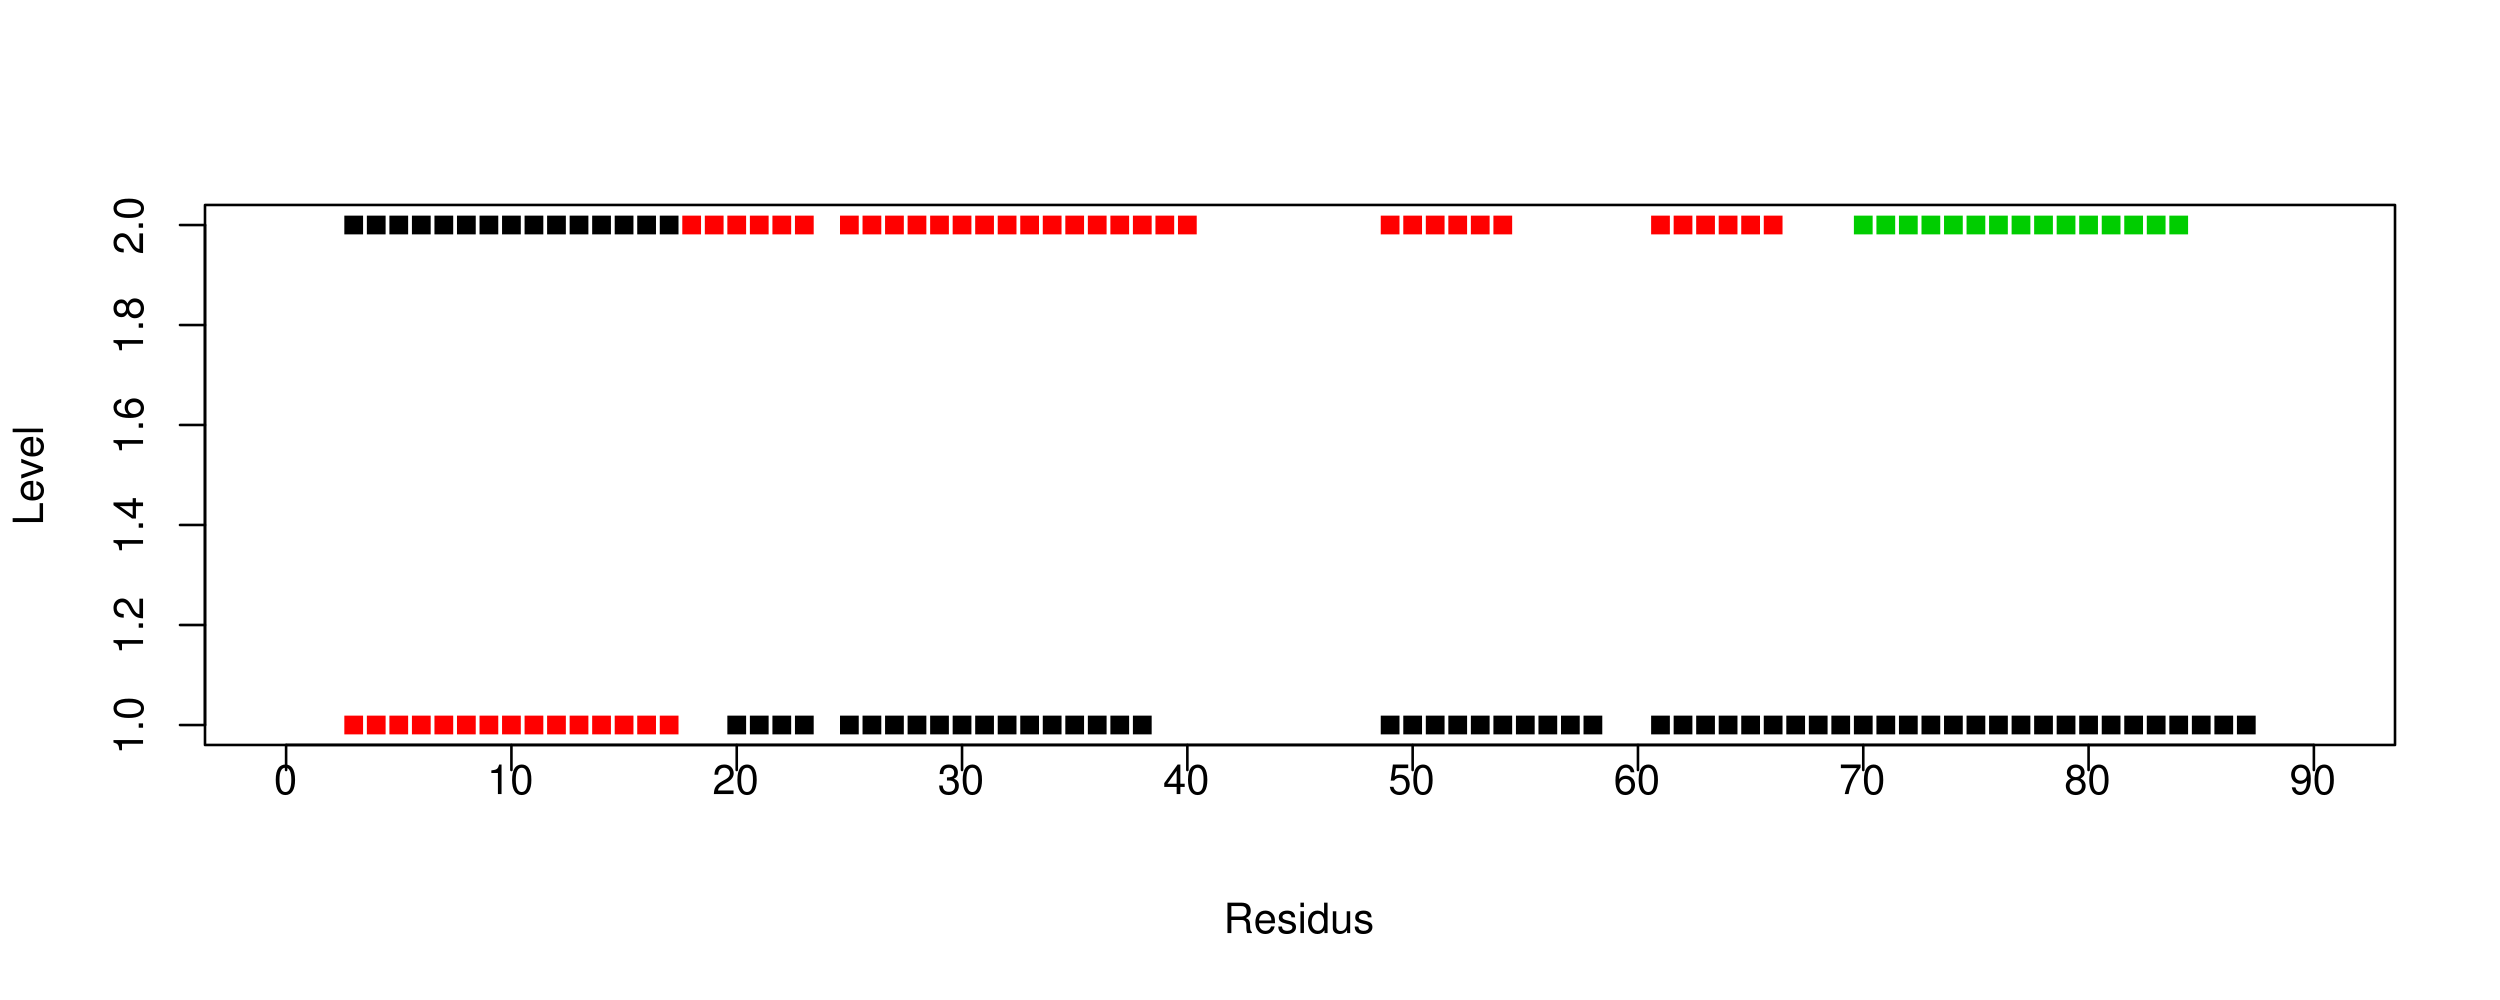 <?xml version="1.0" encoding="UTF-8"?>
<svg xmlns="http://www.w3.org/2000/svg" xmlns:xlink="http://www.w3.org/1999/xlink" width="720pt" height="288pt" viewBox="0 0 720 288" version="1.1">
<defs>
<g>
<symbol overflow="visible" id="glyph0-0">
<path style="stroke:none;" d=""/>
</symbol>
<symbol overflow="visible" id="glyph0-1">
<path style="stroke:none;" d="M -6.062 -3.109 L 0 -3.109 L 0 -4.156 L -8.516 -4.156 L -8.516 -3.469 C -7.203 -3.094 -7.016 -2.859 -6.812 -1.219 L -6.062 -1.219 Z M -6.062 -3.109 "/>
</symbol>
<symbol overflow="visible" id="glyph0-2">
<path style="stroke:none;" d="M -1.25 -2.297 L -1.25 -1.047 L 0 -1.047 L 0 -2.297 Z M -1.25 -2.297 "/>
</symbol>
<symbol overflow="visible" id="glyph0-3">
<path style="stroke:none;" d="M -8.516 -3.297 C -8.516 -2.516 -8.156 -1.781 -7.578 -1.344 C -6.828 -0.797 -5.688 -0.516 -4.109 -0.516 C -1.25 -0.516 0.281 -1.469 0.281 -3.297 C 0.281 -5.094 -1.25 -6.078 -4.047 -6.078 C -5.703 -6.078 -6.797 -5.812 -7.578 -5.25 C -8.172 -4.812 -8.516 -4.109 -8.516 -3.297 Z M -7.578 -3.297 C -7.578 -4.438 -6.422 -5 -4.141 -5 C -1.734 -5 -0.594 -4.453 -0.594 -3.281 C -0.594 -2.156 -1.781 -1.594 -4.109 -1.594 C -6.438 -1.594 -7.578 -2.156 -7.578 -3.297 Z M -7.578 -3.297 "/>
</symbol>
<symbol overflow="visible" id="glyph0-4">
<path style="stroke:none;" d="M -1.047 -6.078 L -1.047 -1.594 C -1.734 -1.703 -2.188 -2.094 -2.797 -3.125 L -3.438 -4.328 C -4.094 -5.516 -4.969 -6.125 -6.016 -6.125 C -6.719 -6.125 -7.375 -5.844 -7.844 -5.344 C -8.297 -4.844 -8.516 -4.219 -8.516 -3.406 C -8.516 -2.328 -8.125 -1.531 -7.406 -1.062 C -6.953 -0.75 -6.422 -0.625 -5.562 -0.594 L -5.562 -1.656 C -6.125 -1.688 -6.484 -1.766 -6.75 -1.906 C -7.266 -2.188 -7.578 -2.734 -7.578 -3.375 C -7.578 -4.328 -6.906 -5.047 -5.984 -5.047 C -5.312 -5.047 -4.734 -4.656 -4.312 -3.906 L -3.688 -2.797 C -2.672 -1.016 -1.875 -0.5 0 -0.406 L 0 -6.078 Z M -1.047 -6.078 "/>
</symbol>
<symbol overflow="visible" id="glyph0-5">
<path style="stroke:none;" d="M -2.047 -3.922 L 0 -3.922 L 0 -4.984 L -2.047 -4.984 L -2.047 -6.234 L -2.984 -6.234 L -2.984 -4.984 L -8.516 -4.984 L -8.516 -4.203 L -3.156 -0.344 L -2.047 -0.344 Z M -2.984 -3.922 L -2.984 -1.266 L -6.703 -3.922 Z M -2.984 -3.922 "/>
</symbol>
<symbol overflow="visible" id="glyph0-6">
<path style="stroke:none;" d="M -6.281 -5.969 C -7.688 -5.766 -8.516 -4.859 -8.516 -3.562 C -8.516 -2.625 -8.047 -1.781 -7.297 -1.281 C -6.469 -0.75 -5.422 -0.516 -3.875 -0.516 C -2.453 -0.516 -1.531 -0.734 -0.781 -1.234 C -0.094 -1.688 0.281 -2.438 0.281 -3.375 C 0.281 -4.984 -0.922 -6.156 -2.594 -6.156 C -4.172 -6.156 -5.297 -5.078 -5.297 -3.547 C -5.297 -2.719 -4.969 -2.047 -4.344 -1.594 C -6.422 -1.609 -7.578 -2.281 -7.578 -3.484 C -7.578 -4.234 -7.109 -4.75 -6.281 -4.922 Z M -4.359 -3.422 C -4.359 -4.438 -3.641 -5.078 -2.516 -5.078 C -1.438 -5.078 -0.656 -4.359 -0.656 -3.391 C -0.656 -2.406 -1.469 -1.656 -2.562 -1.656 C -3.625 -1.656 -4.359 -2.375 -4.359 -3.422 Z M -4.359 -3.422 "/>
</symbol>
<symbol overflow="visible" id="glyph0-7">
<path style="stroke:none;" d="M -4.469 -4.688 C -5 -5.562 -5.438 -5.859 -6.234 -5.859 C -7.578 -5.859 -8.516 -4.812 -8.516 -3.297 C -8.516 -1.797 -7.578 -0.75 -6.234 -0.75 C -5.453 -0.75 -5.016 -1.031 -4.469 -1.891 C -4.016 -0.922 -3.297 -0.438 -2.359 -0.438 C -0.797 -0.438 0.281 -1.625 0.281 -3.297 C 0.281 -4.984 -0.797 -6.156 -2.359 -6.156 C -3.297 -6.156 -4.016 -5.672 -4.469 -4.688 Z M -7.578 -3.297 C -7.578 -4.203 -7.047 -4.781 -6.219 -4.781 C -5.422 -4.781 -4.891 -4.188 -4.891 -3.297 C -4.891 -2.406 -5.422 -1.828 -6.234 -1.828 C -7.047 -1.828 -7.578 -2.406 -7.578 -3.297 Z M -4.016 -3.297 C -4.016 -4.359 -3.344 -5.078 -2.344 -5.078 C -1.328 -5.078 -0.656 -4.359 -0.656 -3.281 C -0.656 -2.25 -1.344 -1.531 -2.344 -1.531 C -3.344 -1.531 -4.016 -2.25 -4.016 -3.297 Z M -4.016 -3.297 "/>
</symbol>
<symbol overflow="visible" id="glyph0-8">
<path style="stroke:none;" d="M -8.75 -2.078 L -8.75 -0.953 L 0 -0.953 L 0 -6.391 L -0.984 -6.391 L -0.984 -2.078 Z M -8.75 -2.078 "/>
</symbol>
<symbol overflow="visible" id="glyph0-9">
<path style="stroke:none;" d="M -2.812 -6.156 C -3.766 -6.156 -4.344 -6.078 -4.812 -5.906 C -5.844 -5.5 -6.469 -4.531 -6.469 -3.359 C -6.469 -1.609 -5.125 -0.484 -3.062 -0.484 C -1 -0.484 0.281 -1.578 0.281 -3.344 C 0.281 -4.781 -0.547 -5.766 -1.906 -6.031 L -1.906 -5.016 C -1.078 -4.734 -0.641 -4.172 -0.641 -3.375 C -0.641 -2.734 -0.938 -2.203 -1.469 -1.859 C -1.828 -1.625 -2.188 -1.531 -2.812 -1.531 Z M -3.625 -1.547 C -4.781 -1.625 -5.547 -2.344 -5.547 -3.344 C -5.547 -4.328 -4.734 -5.094 -3.703 -5.094 C -3.672 -5.094 -3.641 -5.094 -3.625 -5.078 Z M -3.625 -1.547 "/>
</symbol>
<symbol overflow="visible" id="glyph0-10">
<path style="stroke:none;" d="M 0 -3.422 L -6.281 -5.828 L -6.281 -4.703 L -1.188 -2.922 L -6.281 -1.25 L -6.281 -0.125 L 0 -2.328 Z M 0 -3.422 "/>
</symbol>
<symbol overflow="visible" id="glyph0-11">
<path style="stroke:none;" d="M -8.75 -1.828 L -8.75 -0.812 L 0 -0.812 L 0 -1.828 Z M -8.75 -1.828 "/>
</symbol>
<symbol overflow="visible" id="glyph1-0">
<path style="stroke:none;" d=""/>
</symbol>
<symbol overflow="visible" id="glyph1-1">
<path style="stroke:none;" d="M 2.234 -3.766 L 5.109 -3.766 C 6.109 -3.766 6.547 -3.281 6.547 -2.203 L 6.547 -1.422 C 6.547 -0.891 6.641 -0.359 6.797 0 L 8.141 0 L 8.141 -0.281 C 7.734 -0.562 7.641 -0.875 7.625 -2.047 C 7.609 -3.484 7.375 -3.906 6.438 -4.312 C 7.422 -4.797 7.812 -5.406 7.812 -6.406 C 7.812 -7.922 6.859 -8.75 5.141 -8.75 L 1.109 -8.75 L 1.109 0 L 2.234 0 Z M 2.234 -4.75 L 2.234 -7.766 L 4.938 -7.766 C 5.562 -7.766 5.922 -7.672 6.188 -7.422 C 6.484 -7.172 6.641 -6.781 6.641 -6.25 C 6.641 -5.219 6.125 -4.75 4.938 -4.75 Z M 2.234 -4.75 "/>
</symbol>
<symbol overflow="visible" id="glyph1-2">
<path style="stroke:none;" d="M 6.156 -2.812 C 6.156 -3.766 6.078 -4.344 5.906 -4.812 C 5.5 -5.844 4.531 -6.469 3.359 -6.469 C 1.609 -6.469 0.484 -5.125 0.484 -3.062 C 0.484 -1 1.578 0.281 3.344 0.281 C 4.781 0.281 5.766 -0.547 6.031 -1.906 L 5.016 -1.906 C 4.734 -1.078 4.172 -0.641 3.375 -0.641 C 2.734 -0.641 2.203 -0.938 1.859 -1.469 C 1.625 -1.828 1.531 -2.188 1.531 -2.812 Z M 1.547 -3.625 C 1.625 -4.781 2.344 -5.547 3.344 -5.547 C 4.328 -5.547 5.094 -4.734 5.094 -3.703 C 5.094 -3.672 5.094 -3.641 5.078 -3.625 Z M 1.547 -3.625 "/>
</symbol>
<symbol overflow="visible" id="glyph1-3">
<path style="stroke:none;" d="M 5.25 -4.531 C 5.25 -5.766 4.422 -6.469 2.969 -6.469 C 1.516 -6.469 0.562 -5.719 0.562 -4.547 C 0.562 -3.562 1.062 -3.094 2.562 -2.734 L 3.484 -2.516 C 4.188 -2.344 4.469 -2.094 4.469 -1.625 C 4.469 -1.047 3.875 -0.641 3 -0.641 C 2.453 -0.641 2 -0.797 1.75 -1.062 C 1.594 -1.25 1.531 -1.422 1.469 -1.875 L 0.406 -1.875 C 0.453 -0.422 1.266 0.281 2.922 0.281 C 4.5 0.281 5.516 -0.5 5.516 -1.719 C 5.516 -2.656 4.984 -3.172 3.734 -3.469 L 2.766 -3.703 C 1.953 -3.891 1.609 -4.156 1.609 -4.594 C 1.609 -5.172 2.125 -5.547 2.938 -5.547 C 3.75 -5.547 4.172 -5.203 4.203 -4.531 Z M 5.25 -4.531 "/>
</symbol>
<symbol overflow="visible" id="glyph1-4">
<path style="stroke:none;" d="M 1.797 -6.281 L 0.797 -6.281 L 0.797 0 L 1.797 0 Z M 1.797 -8.75 L 0.797 -8.75 L 0.797 -7.484 L 1.797 -7.484 Z M 1.797 -8.75 "/>
</symbol>
<symbol overflow="visible" id="glyph1-5">
<path style="stroke:none;" d="M 5.938 -8.75 L 4.938 -8.75 L 4.938 -5.5 C 4.531 -6.125 3.859 -6.469 3.016 -6.469 C 1.375 -6.469 0.312 -5.156 0.312 -3.156 C 0.312 -1.031 1.359 0.281 3.047 0.281 C 3.906 0.281 4.516 -0.047 5.047 -0.828 L 5.047 0 L 5.938 0 Z M 3.188 -5.531 C 4.266 -5.531 4.938 -4.578 4.938 -3.078 C 4.938 -1.625 4.25 -0.656 3.188 -0.656 C 2.094 -0.656 1.359 -1.625 1.359 -3.094 C 1.359 -4.562 2.094 -5.531 3.188 -5.531 Z M 3.188 -5.531 "/>
</symbol>
<symbol overflow="visible" id="glyph1-6">
<path style="stroke:none;" d="M 5.781 0 L 5.781 -6.281 L 4.781 -6.281 L 4.781 -2.719 C 4.781 -1.438 4.109 -0.594 3.078 -0.594 C 2.281 -0.594 1.781 -1.078 1.781 -1.844 L 1.781 -6.281 L 0.781 -6.281 L 0.781 -1.438 C 0.781 -0.391 1.562 0.281 2.781 0.281 C 3.703 0.281 4.297 -0.047 4.891 -0.875 L 4.891 0 Z M 5.781 0 "/>
</symbol>
<symbol overflow="visible" id="glyph1-7">
<path style="stroke:none;" d="M 3.297 -8.516 C 2.516 -8.516 1.781 -8.156 1.344 -7.578 C 0.797 -6.828 0.516 -5.688 0.516 -4.109 C 0.516 -1.25 1.469 0.281 3.297 0.281 C 5.094 0.281 6.078 -1.25 6.078 -4.047 C 6.078 -5.703 5.812 -6.797 5.25 -7.578 C 4.812 -8.172 4.109 -8.516 3.297 -8.516 Z M 3.297 -7.578 C 4.438 -7.578 5 -6.422 5 -4.141 C 5 -1.734 4.453 -0.594 3.281 -0.594 C 2.156 -0.594 1.594 -1.781 1.594 -4.109 C 1.594 -6.438 2.156 -7.578 3.297 -7.578 Z M 3.297 -7.578 "/>
</symbol>
<symbol overflow="visible" id="glyph1-8">
<path style="stroke:none;" d="M 3.109 -6.062 L 3.109 0 L 4.156 0 L 4.156 -8.516 L 3.469 -8.516 C 3.094 -7.203 2.859 -7.016 1.219 -6.812 L 1.219 -6.062 Z M 3.109 -6.062 "/>
</symbol>
<symbol overflow="visible" id="glyph1-9">
<path style="stroke:none;" d="M 6.078 -1.047 L 1.594 -1.047 C 1.703 -1.734 2.094 -2.188 3.125 -2.797 L 4.328 -3.438 C 5.516 -4.094 6.125 -4.969 6.125 -6.016 C 6.125 -6.719 5.844 -7.375 5.344 -7.844 C 4.844 -8.297 4.219 -8.516 3.406 -8.516 C 2.328 -8.516 1.531 -8.125 1.062 -7.406 C 0.75 -6.953 0.625 -6.422 0.594 -5.562 L 1.656 -5.562 C 1.688 -6.125 1.766 -6.484 1.906 -6.75 C 2.188 -7.266 2.734 -7.578 3.375 -7.578 C 4.328 -7.578 5.047 -6.906 5.047 -5.984 C 5.047 -5.312 4.656 -4.734 3.906 -4.312 L 2.797 -3.688 C 1.016 -2.672 0.5 -1.875 0.406 0 L 6.078 0 Z M 6.078 -1.047 "/>
</symbol>
<symbol overflow="visible" id="glyph1-10">
<path style="stroke:none;" d="M 2.656 -3.906 L 3.234 -3.906 C 4.391 -3.906 4.984 -3.391 4.984 -2.359 C 4.984 -1.297 4.328 -0.656 3.234 -0.656 C 2.078 -0.656 1.516 -1.234 1.438 -2.469 L 0.391 -2.469 C 0.438 -1.781 0.547 -1.344 0.75 -0.953 C 1.188 -0.141 2.031 0.281 3.188 0.281 C 4.938 0.281 6.078 -0.766 6.078 -2.375 C 6.078 -3.453 5.656 -4.062 4.625 -4.406 C 5.422 -4.719 5.812 -5.312 5.812 -6.172 C 5.812 -7.625 4.844 -8.516 3.234 -8.516 C 1.516 -8.516 0.594 -7.578 0.562 -5.766 L 1.625 -5.766 C 1.625 -6.281 1.688 -6.562 1.812 -6.828 C 2.047 -7.297 2.578 -7.578 3.234 -7.578 C 4.172 -7.578 4.734 -7.031 4.734 -6.125 C 4.734 -5.531 4.531 -5.172 4.062 -4.984 C 3.766 -4.859 3.391 -4.812 2.656 -4.797 Z M 2.656 -3.906 "/>
</symbol>
<symbol overflow="visible" id="glyph1-11">
<path style="stroke:none;" d="M 3.922 -2.047 L 3.922 0 L 4.984 0 L 4.984 -2.047 L 6.234 -2.047 L 6.234 -2.984 L 4.984 -2.984 L 4.984 -8.516 L 4.203 -8.516 L 0.344 -3.156 L 0.344 -2.047 Z M 3.922 -2.984 L 1.266 -2.984 L 3.922 -6.703 Z M 3.922 -2.984 "/>
</symbol>
<symbol overflow="visible" id="glyph1-12">
<path style="stroke:none;" d="M 5.719 -8.516 L 1.312 -8.516 L 0.688 -3.875 L 1.656 -3.875 C 2.141 -4.469 2.562 -4.672 3.219 -4.672 C 4.359 -4.672 5.078 -3.891 5.078 -2.625 C 5.078 -1.406 4.375 -0.656 3.219 -0.656 C 2.297 -0.656 1.734 -1.125 1.469 -2.094 L 0.422 -2.094 C 0.562 -1.391 0.688 -1.062 0.938 -0.75 C 1.422 -0.094 2.281 0.281 3.234 0.281 C 4.953 0.281 6.156 -0.969 6.156 -2.766 C 6.156 -4.453 5.047 -5.609 3.406 -5.609 C 2.812 -5.609 2.328 -5.453 1.844 -5.094 L 2.172 -7.469 L 5.719 -7.469 Z M 5.719 -8.516 "/>
</symbol>
<symbol overflow="visible" id="glyph1-13">
<path style="stroke:none;" d="M 5.969 -6.281 C 5.766 -7.688 4.859 -8.516 3.562 -8.516 C 2.625 -8.516 1.781 -8.047 1.281 -7.297 C 0.75 -6.469 0.516 -5.422 0.516 -3.875 C 0.516 -2.453 0.734 -1.531 1.234 -0.781 C 1.688 -0.094 2.438 0.281 3.375 0.281 C 4.984 0.281 6.156 -0.922 6.156 -2.594 C 6.156 -4.172 5.078 -5.297 3.547 -5.297 C 2.719 -5.297 2.047 -4.969 1.594 -4.344 C 1.609 -6.422 2.281 -7.578 3.484 -7.578 C 4.234 -7.578 4.75 -7.109 4.922 -6.281 Z M 3.422 -4.359 C 4.438 -4.359 5.078 -3.641 5.078 -2.516 C 5.078 -1.438 4.359 -0.656 3.391 -0.656 C 2.406 -0.656 1.656 -1.469 1.656 -2.562 C 1.656 -3.625 2.375 -4.359 3.422 -4.359 Z M 3.422 -4.359 "/>
</symbol>
<symbol overflow="visible" id="glyph1-14">
<path style="stroke:none;" d="M 6.234 -8.516 L 0.547 -8.516 L 0.547 -7.469 L 5.141 -7.469 C 3.125 -4.578 2.297 -2.797 1.656 0 L 2.781 0 C 3.25 -2.719 4.312 -5.062 6.234 -7.625 Z M 6.234 -8.516 "/>
</symbol>
<symbol overflow="visible" id="glyph1-15">
<path style="stroke:none;" d="M 4.688 -4.469 C 5.562 -5 5.859 -5.438 5.859 -6.234 C 5.859 -7.578 4.812 -8.516 3.297 -8.516 C 1.797 -8.516 0.75 -7.578 0.75 -6.234 C 0.75 -5.453 1.031 -5.016 1.891 -4.469 C 0.922 -4.016 0.438 -3.297 0.438 -2.359 C 0.438 -0.797 1.625 0.281 3.297 0.281 C 4.984 0.281 6.156 -0.797 6.156 -2.359 C 6.156 -3.297 5.672 -4.016 4.688 -4.469 Z M 3.297 -7.578 C 4.203 -7.578 4.781 -7.047 4.781 -6.219 C 4.781 -5.422 4.188 -4.891 3.297 -4.891 C 2.406 -4.891 1.828 -5.422 1.828 -6.234 C 1.828 -7.047 2.406 -7.578 3.297 -7.578 Z M 3.297 -4.016 C 4.359 -4.016 5.078 -3.344 5.078 -2.344 C 5.078 -1.328 4.359 -0.656 3.281 -0.656 C 2.25 -0.656 1.531 -1.344 1.531 -2.344 C 1.531 -3.344 2.25 -4.016 3.297 -4.016 Z M 3.297 -4.016 "/>
</symbol>
<symbol overflow="visible" id="glyph1-16">
<path style="stroke:none;" d="M 0.641 -1.938 C 0.844 -0.547 1.75 0.281 3.047 0.281 C 3.984 0.281 4.844 -0.188 5.328 -0.938 C 5.875 -1.766 6.109 -2.812 6.109 -4.359 C 6.109 -5.781 5.891 -6.703 5.391 -7.453 C 4.922 -8.141 4.172 -8.516 3.234 -8.516 C 1.625 -8.516 0.453 -7.312 0.453 -5.641 C 0.453 -4.062 1.531 -2.938 3.078 -2.938 C 3.875 -2.938 4.469 -3.234 5.016 -3.891 C 5 -1.812 4.328 -0.656 3.125 -0.656 C 2.375 -0.656 1.859 -1.125 1.688 -1.938 Z M 3.234 -7.578 C 4.219 -7.578 4.953 -6.766 4.953 -5.656 C 4.953 -4.625 4.219 -3.875 3.188 -3.875 C 2.172 -3.875 1.531 -4.578 1.531 -5.719 C 1.531 -6.797 2.25 -7.578 3.234 -7.578 Z M 3.234 -7.578 "/>
</symbol>
</g>
</defs>
<g id="surface1">
<path style=" stroke:none;fill-rule:nonzero;fill:rgb(0%,0%,0%);fill-opacity:1;" d="M 209.477 211.5 L 214.879 211.5 L 214.879 206.102 L 209.477 206.102 Z M 209.477 211.5 "/>
<path style=" stroke:none;fill-rule:nonzero;fill:rgb(0%,0%,0%);fill-opacity:1;" d="M 215.965 211.5 L 221.367 211.5 L 221.367 206.102 L 215.965 206.102 Z M 215.965 211.5 "/>
<path style=" stroke:none;fill-rule:nonzero;fill:rgb(0%,0%,0%);fill-opacity:1;" d="M 222.457 211.5 L 227.855 211.5 L 227.855 206.102 L 222.457 206.102 Z M 222.457 211.5 "/>
<path style=" stroke:none;fill-rule:nonzero;fill:rgb(0%,0%,0%);fill-opacity:1;" d="M 228.945 211.5 L 234.344 211.5 L 234.344 206.102 L 228.945 206.102 Z M 228.945 211.5 "/>
<path style=" stroke:none;fill-rule:nonzero;fill:rgb(0%,0%,0%);fill-opacity:1;" d="M 241.922 211.5 L 247.32 211.5 L 247.32 206.102 L 241.922 206.102 Z M 241.922 211.5 "/>
<path style=" stroke:none;fill-rule:nonzero;fill:rgb(0%,0%,0%);fill-opacity:1;" d="M 248.41 211.5 L 253.812 211.5 L 253.812 206.102 L 248.41 206.102 Z M 248.41 211.5 "/>
<path style=" stroke:none;fill-rule:nonzero;fill:rgb(0%,0%,0%);fill-opacity:1;" d="M 254.898 211.5 L 260.301 211.5 L 260.301 206.102 L 254.898 206.102 Z M 254.898 211.5 "/>
<path style=" stroke:none;fill-rule:nonzero;fill:rgb(0%,0%,0%);fill-opacity:1;" d="M 261.391 211.5 L 266.789 211.5 L 266.789 206.102 L 261.391 206.102 Z M 261.391 211.5 "/>
<path style=" stroke:none;fill-rule:nonzero;fill:rgb(0%,0%,0%);fill-opacity:1;" d="M 267.879 211.5 L 273.277 211.5 L 273.277 206.102 L 267.879 206.102 Z M 267.879 211.5 "/>
<path style=" stroke:none;fill-rule:nonzero;fill:rgb(0%,0%,0%);fill-opacity:1;" d="M 274.367 211.5 L 279.766 211.5 L 279.766 206.102 L 274.367 206.102 Z M 274.367 211.5 "/>
<path style=" stroke:none;fill-rule:nonzero;fill:rgb(0%,0%,0%);fill-opacity:1;" d="M 280.855 211.5 L 286.254 211.5 L 286.254 206.102 L 280.855 206.102 Z M 280.855 211.5 "/>
<path style=" stroke:none;fill-rule:nonzero;fill:rgb(0%,0%,0%);fill-opacity:1;" d="M 287.344 211.5 L 292.746 211.5 L 292.746 206.102 L 287.344 206.102 Z M 287.344 211.5 "/>
<path style=" stroke:none;fill-rule:nonzero;fill:rgb(0%,0%,0%);fill-opacity:1;" d="M 293.832 211.5 L 299.234 211.5 L 299.234 206.102 L 293.832 206.102 Z M 293.832 211.5 "/>
<path style=" stroke:none;fill-rule:nonzero;fill:rgb(0%,0%,0%);fill-opacity:1;" d="M 300.32 211.5 L 305.723 211.5 L 305.723 206.102 L 300.32 206.102 Z M 300.32 211.5 "/>
<path style=" stroke:none;fill-rule:nonzero;fill:rgb(0%,0%,0%);fill-opacity:1;" d="M 306.812 211.5 L 312.211 211.5 L 312.211 206.102 L 306.812 206.102 Z M 306.812 211.5 "/>
<path style=" stroke:none;fill-rule:nonzero;fill:rgb(0%,0%,0%);fill-opacity:1;" d="M 313.301 211.5 L 318.699 211.5 L 318.699 206.102 L 313.301 206.102 Z M 313.301 211.5 "/>
<path style=" stroke:none;fill-rule:nonzero;fill:rgb(0%,0%,0%);fill-opacity:1;" d="M 319.789 211.5 L 325.188 211.5 L 325.188 206.102 L 319.789 206.102 Z M 319.789 211.5 "/>
<path style=" stroke:none;fill-rule:nonzero;fill:rgb(0%,0%,0%);fill-opacity:1;" d="M 326.277 211.5 L 331.68 211.5 L 331.68 206.102 L 326.277 206.102 Z M 326.277 211.5 "/>
<path style=" stroke:none;fill-rule:nonzero;fill:rgb(0%,0%,0%);fill-opacity:1;" d="M 397.656 211.5 L 403.055 211.5 L 403.055 206.102 L 397.656 206.102 Z M 397.656 211.5 "/>
<path style=" stroke:none;fill-rule:nonzero;fill:rgb(0%,0%,0%);fill-opacity:1;" d="M 404.145 211.5 L 409.543 211.5 L 409.543 206.102 L 404.145 206.102 Z M 404.145 211.5 "/>
<path style=" stroke:none;fill-rule:nonzero;fill:rgb(0%,0%,0%);fill-opacity:1;" d="M 410.633 211.5 L 416.035 211.5 L 416.035 206.102 L 410.633 206.102 Z M 410.633 211.5 "/>
<path style=" stroke:none;fill-rule:nonzero;fill:rgb(0%,0%,0%);fill-opacity:1;" d="M 417.121 211.5 L 422.523 211.5 L 422.523 206.102 L 417.121 206.102 Z M 417.121 211.5 "/>
<path style=" stroke:none;fill-rule:nonzero;fill:rgb(0%,0%,0%);fill-opacity:1;" d="M 423.609 211.5 L 429.012 211.5 L 429.012 206.102 L 423.609 206.102 Z M 423.609 211.5 "/>
<path style=" stroke:none;fill-rule:nonzero;fill:rgb(0%,0%,0%);fill-opacity:1;" d="M 430.102 211.5 L 435.5 211.5 L 435.5 206.102 L 430.102 206.102 Z M 430.102 211.5 "/>
<path style=" stroke:none;fill-rule:nonzero;fill:rgb(0%,0%,0%);fill-opacity:1;" d="M 436.59 211.5 L 441.988 211.5 L 441.988 206.102 L 436.59 206.102 Z M 436.59 211.5 "/>
<path style=" stroke:none;fill-rule:nonzero;fill:rgb(0%,0%,0%);fill-opacity:1;" d="M 443.078 211.5 L 448.477 211.5 L 448.477 206.102 L 443.078 206.102 Z M 443.078 211.5 "/>
<path style=" stroke:none;fill-rule:nonzero;fill:rgb(0%,0%,0%);fill-opacity:1;" d="M 449.566 211.5 L 454.965 211.5 L 454.965 206.102 L 449.566 206.102 Z M 449.566 211.5 "/>
<path style=" stroke:none;fill-rule:nonzero;fill:rgb(0%,0%,0%);fill-opacity:1;" d="M 456.055 211.5 L 461.457 211.5 L 461.457 206.102 L 456.055 206.102 Z M 456.055 211.5 "/>
<path style=" stroke:none;fill-rule:nonzero;fill:rgb(0%,0%,0%);fill-opacity:1;" d="M 475.523 211.5 L 480.922 211.5 L 480.922 206.102 L 475.523 206.102 Z M 475.523 211.5 "/>
<path style=" stroke:none;fill-rule:nonzero;fill:rgb(0%,0%,0%);fill-opacity:1;" d="M 482.012 211.5 L 487.41 211.5 L 487.41 206.102 L 482.012 206.102 Z M 482.012 211.5 "/>
<path style=" stroke:none;fill-rule:nonzero;fill:rgb(0%,0%,0%);fill-opacity:1;" d="M 488.5 211.5 L 493.898 211.5 L 493.898 206.102 L 488.5 206.102 Z M 488.5 211.5 "/>
<path style=" stroke:none;fill-rule:nonzero;fill:rgb(0%,0%,0%);fill-opacity:1;" d="M 494.988 211.5 L 500.391 211.5 L 500.391 206.102 L 494.988 206.102 Z M 494.988 211.5 "/>
<path style=" stroke:none;fill-rule:nonzero;fill:rgb(0%,0%,0%);fill-opacity:1;" d="M 501.477 211.5 L 506.879 211.5 L 506.879 206.102 L 501.477 206.102 Z M 501.477 211.5 "/>
<path style=" stroke:none;fill-rule:nonzero;fill:rgb(0%,0%,0%);fill-opacity:1;" d="M 507.965 211.5 L 513.367 211.5 L 513.367 206.102 L 507.965 206.102 Z M 507.965 211.5 "/>
<path style=" stroke:none;fill-rule:nonzero;fill:rgb(0%,0%,0%);fill-opacity:1;" d="M 514.457 211.5 L 519.855 211.5 L 519.855 206.102 L 514.457 206.102 Z M 514.457 211.5 "/>
<path style=" stroke:none;fill-rule:nonzero;fill:rgb(0%,0%,0%);fill-opacity:1;" d="M 520.945 211.5 L 526.344 211.5 L 526.344 206.102 L 520.945 206.102 Z M 520.945 211.5 "/>
<path style=" stroke:none;fill-rule:nonzero;fill:rgb(0%,0%,0%);fill-opacity:1;" d="M 527.434 211.5 L 532.832 211.5 L 532.832 206.102 L 527.434 206.102 Z M 527.434 211.5 "/>
<path style=" stroke:none;fill-rule:nonzero;fill:rgb(0%,0%,0%);fill-opacity:1;" d="M 533.922 211.5 L 539.32 211.5 L 539.32 206.102 L 533.922 206.102 Z M 533.922 211.5 "/>
<path style=" stroke:none;fill-rule:nonzero;fill:rgb(0%,0%,0%);fill-opacity:1;" d="M 540.41 211.5 L 545.812 211.5 L 545.812 206.102 L 540.41 206.102 Z M 540.41 211.5 "/>
<path style=" stroke:none;fill-rule:nonzero;fill:rgb(0%,0%,0%);fill-opacity:1;" d="M 546.898 211.5 L 552.301 211.5 L 552.301 206.102 L 546.898 206.102 Z M 546.898 211.5 "/>
<path style=" stroke:none;fill-rule:nonzero;fill:rgb(0%,0%,0%);fill-opacity:1;" d="M 553.391 211.5 L 558.789 211.5 L 558.789 206.102 L 553.391 206.102 Z M 553.391 211.5 "/>
<path style=" stroke:none;fill-rule:nonzero;fill:rgb(0%,0%,0%);fill-opacity:1;" d="M 559.879 211.5 L 565.277 211.5 L 565.277 206.102 L 559.879 206.102 Z M 559.879 211.5 "/>
<path style=" stroke:none;fill-rule:nonzero;fill:rgb(0%,0%,0%);fill-opacity:1;" d="M 566.367 211.5 L 571.766 211.5 L 571.766 206.102 L 566.367 206.102 Z M 566.367 211.5 "/>
<path style=" stroke:none;fill-rule:nonzero;fill:rgb(0%,0%,0%);fill-opacity:1;" d="M 572.855 211.5 L 578.254 211.5 L 578.254 206.102 L 572.855 206.102 Z M 572.855 211.5 "/>
<path style=" stroke:none;fill-rule:nonzero;fill:rgb(0%,0%,0%);fill-opacity:1;" d="M 579.344 211.5 L 584.746 211.5 L 584.746 206.102 L 579.344 206.102 Z M 579.344 211.5 "/>
<path style=" stroke:none;fill-rule:nonzero;fill:rgb(0%,0%,0%);fill-opacity:1;" d="M 585.832 211.5 L 591.234 211.5 L 591.234 206.102 L 585.832 206.102 Z M 585.832 211.5 "/>
<path style=" stroke:none;fill-rule:nonzero;fill:rgb(0%,0%,0%);fill-opacity:1;" d="M 592.32 211.5 L 597.723 211.5 L 597.723 206.102 L 592.32 206.102 Z M 592.32 211.5 "/>
<path style=" stroke:none;fill-rule:nonzero;fill:rgb(0%,0%,0%);fill-opacity:1;" d="M 598.812 211.5 L 604.211 211.5 L 604.211 206.102 L 598.812 206.102 Z M 598.812 211.5 "/>
<path style=" stroke:none;fill-rule:nonzero;fill:rgb(0%,0%,0%);fill-opacity:1;" d="M 605.301 211.5 L 610.699 211.5 L 610.699 206.102 L 605.301 206.102 Z M 605.301 211.5 "/>
<path style=" stroke:none;fill-rule:nonzero;fill:rgb(0%,0%,0%);fill-opacity:1;" d="M 611.789 211.5 L 617.188 211.5 L 617.188 206.102 L 611.789 206.102 Z M 611.789 211.5 "/>
<path style=" stroke:none;fill-rule:nonzero;fill:rgb(0%,0%,0%);fill-opacity:1;" d="M 618.277 211.5 L 623.68 211.5 L 623.68 206.102 L 618.277 206.102 Z M 618.277 211.5 "/>
<path style=" stroke:none;fill-rule:nonzero;fill:rgb(0%,0%,0%);fill-opacity:1;" d="M 624.766 211.5 L 630.168 211.5 L 630.168 206.102 L 624.766 206.102 Z M 624.766 211.5 "/>
<path style=" stroke:none;fill-rule:nonzero;fill:rgb(0%,0%,0%);fill-opacity:1;" d="M 631.254 211.5 L 636.656 211.5 L 636.656 206.102 L 631.254 206.102 Z M 631.254 211.5 "/>
<path style=" stroke:none;fill-rule:nonzero;fill:rgb(0%,0%,0%);fill-opacity:1;" d="M 637.746 211.5 L 643.145 211.5 L 643.145 206.102 L 637.746 206.102 Z M 637.746 211.5 "/>
<path style=" stroke:none;fill-rule:nonzero;fill:rgb(0%,0%,0%);fill-opacity:1;" d="M 644.234 211.5 L 649.633 211.5 L 649.633 206.102 L 644.234 206.102 Z M 644.234 211.5 "/>
<path style=" stroke:none;fill-rule:nonzero;fill:rgb(100%,0%,0%);fill-opacity:1;" d="M 99.168 211.5 L 104.566 211.5 L 104.566 206.102 L 99.168 206.102 Z M 99.168 211.5 "/>
<path style=" stroke:none;fill-rule:nonzero;fill:rgb(100%,0%,0%);fill-opacity:1;" d="M 105.656 211.5 L 111.055 211.5 L 111.055 206.102 L 105.656 206.102 Z M 105.656 211.5 "/>
<path style=" stroke:none;fill-rule:nonzero;fill:rgb(100%,0%,0%);fill-opacity:1;" d="M 112.145 211.5 L 117.543 211.5 L 117.543 206.102 L 112.145 206.102 Z M 112.145 211.5 "/>
<path style=" stroke:none;fill-rule:nonzero;fill:rgb(100%,0%,0%);fill-opacity:1;" d="M 118.633 211.5 L 124.035 211.5 L 124.035 206.102 L 118.633 206.102 Z M 118.633 211.5 "/>
<path style=" stroke:none;fill-rule:nonzero;fill:rgb(100%,0%,0%);fill-opacity:1;" d="M 125.121 211.5 L 130.523 211.5 L 130.523 206.102 L 125.121 206.102 Z M 125.121 211.5 "/>
<path style=" stroke:none;fill-rule:nonzero;fill:rgb(100%,0%,0%);fill-opacity:1;" d="M 131.609 211.5 L 137.012 211.5 L 137.012 206.102 L 131.609 206.102 Z M 131.609 211.5 "/>
<path style=" stroke:none;fill-rule:nonzero;fill:rgb(100%,0%,0%);fill-opacity:1;" d="M 138.102 211.5 L 143.5 211.5 L 143.5 206.102 L 138.102 206.102 Z M 138.102 211.5 "/>
<path style=" stroke:none;fill-rule:nonzero;fill:rgb(100%,0%,0%);fill-opacity:1;" d="M 144.59 211.5 L 149.988 211.5 L 149.988 206.102 L 144.59 206.102 Z M 144.59 211.5 "/>
<path style=" stroke:none;fill-rule:nonzero;fill:rgb(100%,0%,0%);fill-opacity:1;" d="M 151.078 211.5 L 156.477 211.5 L 156.477 206.102 L 151.078 206.102 Z M 151.078 211.5 "/>
<path style=" stroke:none;fill-rule:nonzero;fill:rgb(100%,0%,0%);fill-opacity:1;" d="M 157.566 211.5 L 162.965 211.5 L 162.965 206.102 L 157.566 206.102 Z M 157.566 211.5 "/>
<path style=" stroke:none;fill-rule:nonzero;fill:rgb(100%,0%,0%);fill-opacity:1;" d="M 164.055 211.5 L 169.457 211.5 L 169.457 206.102 L 164.055 206.102 Z M 164.055 211.5 "/>
<path style=" stroke:none;fill-rule:nonzero;fill:rgb(100%,0%,0%);fill-opacity:1;" d="M 170.543 211.5 L 175.945 211.5 L 175.945 206.102 L 170.543 206.102 Z M 170.543 211.5 "/>
<path style=" stroke:none;fill-rule:nonzero;fill:rgb(100%,0%,0%);fill-opacity:1;" d="M 177.035 211.5 L 182.434 211.5 L 182.434 206.102 L 177.035 206.102 Z M 177.035 211.5 "/>
<path style=" stroke:none;fill-rule:nonzero;fill:rgb(100%,0%,0%);fill-opacity:1;" d="M 183.523 211.5 L 188.922 211.5 L 188.922 206.102 L 183.523 206.102 Z M 183.523 211.5 "/>
<path style=" stroke:none;fill-rule:nonzero;fill:rgb(100%,0%,0%);fill-opacity:1;" d="M 190.012 211.5 L 195.41 211.5 L 195.41 206.102 L 190.012 206.102 Z M 190.012 211.5 "/>
<path style=" stroke:none;fill-rule:nonzero;fill:rgb(0%,0%,0%);fill-opacity:1;" d="M 99.168 67.5 L 104.566 67.5 L 104.566 62.102 L 99.168 62.102 Z M 99.168 67.5 "/>
<path style=" stroke:none;fill-rule:nonzero;fill:rgb(0%,0%,0%);fill-opacity:1;" d="M 105.656 67.5 L 111.055 67.5 L 111.055 62.102 L 105.656 62.102 Z M 105.656 67.5 "/>
<path style=" stroke:none;fill-rule:nonzero;fill:rgb(0%,0%,0%);fill-opacity:1;" d="M 112.145 67.5 L 117.543 67.5 L 117.543 62.102 L 112.145 62.102 Z M 112.145 67.5 "/>
<path style=" stroke:none;fill-rule:nonzero;fill:rgb(0%,0%,0%);fill-opacity:1;" d="M 118.633 67.5 L 124.035 67.5 L 124.035 62.102 L 118.633 62.102 Z M 118.633 67.5 "/>
<path style=" stroke:none;fill-rule:nonzero;fill:rgb(0%,0%,0%);fill-opacity:1;" d="M 125.121 67.5 L 130.523 67.5 L 130.523 62.102 L 125.121 62.102 Z M 125.121 67.5 "/>
<path style=" stroke:none;fill-rule:nonzero;fill:rgb(0%,0%,0%);fill-opacity:1;" d="M 131.609 67.5 L 137.012 67.5 L 137.012 62.102 L 131.609 62.102 Z M 131.609 67.5 "/>
<path style=" stroke:none;fill-rule:nonzero;fill:rgb(0%,0%,0%);fill-opacity:1;" d="M 138.102 67.5 L 143.5 67.5 L 143.5 62.102 L 138.102 62.102 Z M 138.102 67.5 "/>
<path style=" stroke:none;fill-rule:nonzero;fill:rgb(0%,0%,0%);fill-opacity:1;" d="M 144.59 67.5 L 149.988 67.5 L 149.988 62.102 L 144.59 62.102 Z M 144.59 67.5 "/>
<path style=" stroke:none;fill-rule:nonzero;fill:rgb(0%,0%,0%);fill-opacity:1;" d="M 151.078 67.5 L 156.477 67.5 L 156.477 62.102 L 151.078 62.102 Z M 151.078 67.5 "/>
<path style=" stroke:none;fill-rule:nonzero;fill:rgb(0%,0%,0%);fill-opacity:1;" d="M 157.566 67.5 L 162.965 67.5 L 162.965 62.102 L 157.566 62.102 Z M 157.566 67.5 "/>
<path style=" stroke:none;fill-rule:nonzero;fill:rgb(0%,0%,0%);fill-opacity:1;" d="M 164.055 67.5 L 169.457 67.5 L 169.457 62.102 L 164.055 62.102 Z M 164.055 67.5 "/>
<path style=" stroke:none;fill-rule:nonzero;fill:rgb(0%,0%,0%);fill-opacity:1;" d="M 170.543 67.5 L 175.945 67.5 L 175.945 62.102 L 170.543 62.102 Z M 170.543 67.5 "/>
<path style=" stroke:none;fill-rule:nonzero;fill:rgb(0%,0%,0%);fill-opacity:1;" d="M 177.035 67.5 L 182.434 67.5 L 182.434 62.102 L 177.035 62.102 Z M 177.035 67.5 "/>
<path style=" stroke:none;fill-rule:nonzero;fill:rgb(0%,0%,0%);fill-opacity:1;" d="M 183.523 67.5 L 188.922 67.5 L 188.922 62.102 L 183.523 62.102 Z M 183.523 67.5 "/>
<path style=" stroke:none;fill-rule:nonzero;fill:rgb(0%,0%,0%);fill-opacity:1;" d="M 190.012 67.5 L 195.41 67.5 L 195.41 62.102 L 190.012 62.102 Z M 190.012 67.5 "/>
<path style=" stroke:none;fill-rule:nonzero;fill:rgb(100%,0%,0%);fill-opacity:1;" d="M 196.5 67.5 L 201.898 67.5 L 201.898 62.102 L 196.5 62.102 Z M 196.5 67.5 "/>
<path style=" stroke:none;fill-rule:nonzero;fill:rgb(100%,0%,0%);fill-opacity:1;" d="M 202.988 67.5 L 208.391 67.5 L 208.391 62.102 L 202.988 62.102 Z M 202.988 67.5 "/>
<path style=" stroke:none;fill-rule:nonzero;fill:rgb(100%,0%,0%);fill-opacity:1;" d="M 209.477 67.5 L 214.879 67.5 L 214.879 62.102 L 209.477 62.102 Z M 209.477 67.5 "/>
<path style=" stroke:none;fill-rule:nonzero;fill:rgb(100%,0%,0%);fill-opacity:1;" d="M 215.965 67.5 L 221.367 67.5 L 221.367 62.102 L 215.965 62.102 Z M 215.965 67.5 "/>
<path style=" stroke:none;fill-rule:nonzero;fill:rgb(100%,0%,0%);fill-opacity:1;" d="M 222.457 67.5 L 227.855 67.5 L 227.855 62.102 L 222.457 62.102 Z M 222.457 67.5 "/>
<path style=" stroke:none;fill-rule:nonzero;fill:rgb(100%,0%,0%);fill-opacity:1;" d="M 228.945 67.5 L 234.344 67.5 L 234.344 62.102 L 228.945 62.102 Z M 228.945 67.5 "/>
<path style=" stroke:none;fill-rule:nonzero;fill:rgb(100%,0%,0%);fill-opacity:1;" d="M 241.922 67.5 L 247.32 67.5 L 247.32 62.102 L 241.922 62.102 Z M 241.922 67.5 "/>
<path style=" stroke:none;fill-rule:nonzero;fill:rgb(100%,0%,0%);fill-opacity:1;" d="M 248.41 67.5 L 253.812 67.5 L 253.812 62.102 L 248.41 62.102 Z M 248.41 67.5 "/>
<path style=" stroke:none;fill-rule:nonzero;fill:rgb(100%,0%,0%);fill-opacity:1;" d="M 254.898 67.5 L 260.301 67.5 L 260.301 62.102 L 254.898 62.102 Z M 254.898 67.5 "/>
<path style=" stroke:none;fill-rule:nonzero;fill:rgb(100%,0%,0%);fill-opacity:1;" d="M 261.391 67.5 L 266.789 67.5 L 266.789 62.102 L 261.391 62.102 Z M 261.391 67.5 "/>
<path style=" stroke:none;fill-rule:nonzero;fill:rgb(100%,0%,0%);fill-opacity:1;" d="M 267.879 67.5 L 273.277 67.5 L 273.277 62.102 L 267.879 62.102 Z M 267.879 67.5 "/>
<path style=" stroke:none;fill-rule:nonzero;fill:rgb(100%,0%,0%);fill-opacity:1;" d="M 274.367 67.5 L 279.766 67.5 L 279.766 62.102 L 274.367 62.102 Z M 274.367 67.5 "/>
<path style=" stroke:none;fill-rule:nonzero;fill:rgb(100%,0%,0%);fill-opacity:1;" d="M 280.855 67.5 L 286.254 67.5 L 286.254 62.102 L 280.855 62.102 Z M 280.855 67.5 "/>
<path style=" stroke:none;fill-rule:nonzero;fill:rgb(100%,0%,0%);fill-opacity:1;" d="M 287.344 67.5 L 292.746 67.5 L 292.746 62.102 L 287.344 62.102 Z M 287.344 67.5 "/>
<path style=" stroke:none;fill-rule:nonzero;fill:rgb(100%,0%,0%);fill-opacity:1;" d="M 293.832 67.5 L 299.234 67.5 L 299.234 62.102 L 293.832 62.102 Z M 293.832 67.5 "/>
<path style=" stroke:none;fill-rule:nonzero;fill:rgb(100%,0%,0%);fill-opacity:1;" d="M 300.32 67.5 L 305.723 67.5 L 305.723 62.102 L 300.32 62.102 Z M 300.32 67.5 "/>
<path style=" stroke:none;fill-rule:nonzero;fill:rgb(100%,0%,0%);fill-opacity:1;" d="M 306.812 67.5 L 312.211 67.5 L 312.211 62.102 L 306.812 62.102 Z M 306.812 67.5 "/>
<path style=" stroke:none;fill-rule:nonzero;fill:rgb(100%,0%,0%);fill-opacity:1;" d="M 313.301 67.5 L 318.699 67.5 L 318.699 62.102 L 313.301 62.102 Z M 313.301 67.5 "/>
<path style=" stroke:none;fill-rule:nonzero;fill:rgb(100%,0%,0%);fill-opacity:1;" d="M 319.789 67.5 L 325.188 67.5 L 325.188 62.102 L 319.789 62.102 Z M 319.789 67.5 "/>
<path style=" stroke:none;fill-rule:nonzero;fill:rgb(100%,0%,0%);fill-opacity:1;" d="M 326.277 67.5 L 331.68 67.5 L 331.68 62.102 L 326.277 62.102 Z M 326.277 67.5 "/>
<path style=" stroke:none;fill-rule:nonzero;fill:rgb(100%,0%,0%);fill-opacity:1;" d="M 332.766 67.5 L 338.168 67.5 L 338.168 62.102 L 332.766 62.102 Z M 332.766 67.5 "/>
<path style=" stroke:none;fill-rule:nonzero;fill:rgb(100%,0%,0%);fill-opacity:1;" d="M 339.254 67.5 L 344.656 67.5 L 344.656 62.102 L 339.254 62.102 Z M 339.254 67.5 "/>
<path style=" stroke:none;fill-rule:nonzero;fill:rgb(100%,0%,0%);fill-opacity:1;" d="M 397.656 67.5 L 403.055 67.5 L 403.055 62.102 L 397.656 62.102 Z M 397.656 67.5 "/>
<path style=" stroke:none;fill-rule:nonzero;fill:rgb(100%,0%,0%);fill-opacity:1;" d="M 404.145 67.5 L 409.543 67.5 L 409.543 62.102 L 404.145 62.102 Z M 404.145 67.5 "/>
<path style=" stroke:none;fill-rule:nonzero;fill:rgb(100%,0%,0%);fill-opacity:1;" d="M 410.633 67.5 L 416.035 67.5 L 416.035 62.102 L 410.633 62.102 Z M 410.633 67.5 "/>
<path style=" stroke:none;fill-rule:nonzero;fill:rgb(100%,0%,0%);fill-opacity:1;" d="M 417.121 67.5 L 422.523 67.5 L 422.523 62.102 L 417.121 62.102 Z M 417.121 67.5 "/>
<path style=" stroke:none;fill-rule:nonzero;fill:rgb(100%,0%,0%);fill-opacity:1;" d="M 423.609 67.5 L 429.012 67.5 L 429.012 62.102 L 423.609 62.102 Z M 423.609 67.5 "/>
<path style=" stroke:none;fill-rule:nonzero;fill:rgb(100%,0%,0%);fill-opacity:1;" d="M 430.102 67.5 L 435.5 67.5 L 435.5 62.102 L 430.102 62.102 Z M 430.102 67.5 "/>
<path style=" stroke:none;fill-rule:nonzero;fill:rgb(100%,0%,0%);fill-opacity:1;" d="M 475.523 67.5 L 480.922 67.5 L 480.922 62.102 L 475.523 62.102 Z M 475.523 67.5 "/>
<path style=" stroke:none;fill-rule:nonzero;fill:rgb(100%,0%,0%);fill-opacity:1;" d="M 482.012 67.5 L 487.41 67.5 L 487.41 62.102 L 482.012 62.102 Z M 482.012 67.5 "/>
<path style=" stroke:none;fill-rule:nonzero;fill:rgb(100%,0%,0%);fill-opacity:1;" d="M 488.5 67.5 L 493.898 67.5 L 493.898 62.102 L 488.5 62.102 Z M 488.5 67.5 "/>
<path style=" stroke:none;fill-rule:nonzero;fill:rgb(100%,0%,0%);fill-opacity:1;" d="M 494.988 67.5 L 500.391 67.5 L 500.391 62.102 L 494.988 62.102 Z M 494.988 67.5 "/>
<path style=" stroke:none;fill-rule:nonzero;fill:rgb(100%,0%,0%);fill-opacity:1;" d="M 501.477 67.5 L 506.879 67.5 L 506.879 62.102 L 501.477 62.102 Z M 501.477 67.5 "/>
<path style=" stroke:none;fill-rule:nonzero;fill:rgb(100%,0%,0%);fill-opacity:1;" d="M 507.965 67.5 L 513.367 67.5 L 513.367 62.102 L 507.965 62.102 Z M 507.965 67.5 "/>
<path style=" stroke:none;fill-rule:nonzero;fill:rgb(0%,80.392%,0%);fill-opacity:1;" d="M 533.922 67.5 L 539.32 67.5 L 539.32 62.102 L 533.922 62.102 Z M 533.922 67.5 "/>
<path style=" stroke:none;fill-rule:nonzero;fill:rgb(0%,80.392%,0%);fill-opacity:1;" d="M 540.41 67.5 L 545.812 67.5 L 545.812 62.102 L 540.41 62.102 Z M 540.41 67.5 "/>
<path style=" stroke:none;fill-rule:nonzero;fill:rgb(0%,80.392%,0%);fill-opacity:1;" d="M 546.898 67.5 L 552.301 67.5 L 552.301 62.102 L 546.898 62.102 Z M 546.898 67.5 "/>
<path style=" stroke:none;fill-rule:nonzero;fill:rgb(0%,80.392%,0%);fill-opacity:1;" d="M 553.391 67.5 L 558.789 67.5 L 558.789 62.102 L 553.391 62.102 Z M 553.391 67.5 "/>
<path style=" stroke:none;fill-rule:nonzero;fill:rgb(0%,80.392%,0%);fill-opacity:1;" d="M 559.879 67.5 L 565.277 67.5 L 565.277 62.102 L 559.879 62.102 Z M 559.879 67.5 "/>
<path style=" stroke:none;fill-rule:nonzero;fill:rgb(0%,80.392%,0%);fill-opacity:1;" d="M 566.367 67.5 L 571.766 67.5 L 571.766 62.102 L 566.367 62.102 Z M 566.367 67.5 "/>
<path style=" stroke:none;fill-rule:nonzero;fill:rgb(0%,80.392%,0%);fill-opacity:1;" d="M 572.855 67.5 L 578.254 67.5 L 578.254 62.102 L 572.855 62.102 Z M 572.855 67.5 "/>
<path style=" stroke:none;fill-rule:nonzero;fill:rgb(0%,80.392%,0%);fill-opacity:1;" d="M 579.344 67.5 L 584.746 67.5 L 584.746 62.102 L 579.344 62.102 Z M 579.344 67.5 "/>
<path style=" stroke:none;fill-rule:nonzero;fill:rgb(0%,80.392%,0%);fill-opacity:1;" d="M 585.832 67.5 L 591.234 67.5 L 591.234 62.102 L 585.832 62.102 Z M 585.832 67.5 "/>
<path style=" stroke:none;fill-rule:nonzero;fill:rgb(0%,80.392%,0%);fill-opacity:1;" d="M 592.32 67.5 L 597.723 67.5 L 597.723 62.102 L 592.32 62.102 Z M 592.32 67.5 "/>
<path style=" stroke:none;fill-rule:nonzero;fill:rgb(0%,80.392%,0%);fill-opacity:1;" d="M 598.812 67.5 L 604.211 67.5 L 604.211 62.102 L 598.812 62.102 Z M 598.812 67.5 "/>
<path style=" stroke:none;fill-rule:nonzero;fill:rgb(0%,80.392%,0%);fill-opacity:1;" d="M 605.301 67.5 L 610.699 67.5 L 610.699 62.102 L 605.301 62.102 Z M 605.301 67.5 "/>
<path style=" stroke:none;fill-rule:nonzero;fill:rgb(0%,80.392%,0%);fill-opacity:1;" d="M 611.789 67.5 L 617.188 67.5 L 617.188 62.102 L 611.789 62.102 Z M 611.789 67.5 "/>
<path style=" stroke:none;fill-rule:nonzero;fill:rgb(0%,80.392%,0%);fill-opacity:1;" d="M 618.277 67.5 L 623.68 67.5 L 623.68 62.102 L 618.277 62.102 Z M 618.277 67.5 "/>
<path style=" stroke:none;fill-rule:nonzero;fill:rgb(0%,80.392%,0%);fill-opacity:1;" d="M 624.766 67.5 L 630.168 67.5 L 630.168 62.102 L 624.766 62.102 Z M 624.766 67.5 "/>
<path style="fill:none;stroke-width:0.75;stroke-linecap:round;stroke-linejoin:round;stroke:rgb(0%,0%,0%);stroke-opacity:1;stroke-miterlimit:10;" d="M 59.039 208.801 L 59.039 64.801 "/>
<path style="fill:none;stroke-width:0.75;stroke-linecap:round;stroke-linejoin:round;stroke:rgb(0%,0%,0%);stroke-opacity:1;stroke-miterlimit:10;" d="M 59.039 208.801 L 51.84 208.801 "/>
<path style="fill:none;stroke-width:0.75;stroke-linecap:round;stroke-linejoin:round;stroke:rgb(0%,0%,0%);stroke-opacity:1;stroke-miterlimit:10;" d="M 59.039 180 L 51.84 180 "/>
<path style="fill:none;stroke-width:0.75;stroke-linecap:round;stroke-linejoin:round;stroke:rgb(0%,0%,0%);stroke-opacity:1;stroke-miterlimit:10;" d="M 59.039 151.199 L 51.84 151.199 "/>
<path style="fill:none;stroke-width:0.75;stroke-linecap:round;stroke-linejoin:round;stroke:rgb(0%,0%,0%);stroke-opacity:1;stroke-miterlimit:10;" d="M 59.039 122.398 L 51.84 122.398 "/>
<path style="fill:none;stroke-width:0.75;stroke-linecap:round;stroke-linejoin:round;stroke:rgb(0%,0%,0%);stroke-opacity:1;stroke-miterlimit:10;" d="M 59.039 93.602 L 51.84 93.602 "/>
<path style="fill:none;stroke-width:0.75;stroke-linecap:round;stroke-linejoin:round;stroke:rgb(0%,0%,0%);stroke-opacity:1;stroke-miterlimit:10;" d="M 59.039 64.801 L 51.84 64.801 "/>
<g style="fill:rgb(0%,0%,0%);fill-opacity:1;">
  <use xlink:href="#glyph0-1" x="41.197" y="217.301"/>
  <use xlink:href="#glyph0-2" x="41.197" y="210.629"/>
  <use xlink:href="#glyph0-3" x="41.197" y="207.293"/>
</g>
<g style="fill:rgb(0%,0%,0%);fill-opacity:1;">
  <use xlink:href="#glyph0-1" x="41.197" y="188.5"/>
  <use xlink:href="#glyph0-2" x="41.197" y="181.828"/>
  <use xlink:href="#glyph0-4" x="41.197" y="178.492"/>
</g>
<g style="fill:rgb(0%,0%,0%);fill-opacity:1;">
  <use xlink:href="#glyph0-1" x="41.197" y="159.699"/>
  <use xlink:href="#glyph0-2" x="41.197" y="153.027"/>
  <use xlink:href="#glyph0-5" x="41.197" y="149.691"/>
</g>
<g style="fill:rgb(0%,0%,0%);fill-opacity:1;">
  <use xlink:href="#glyph0-1" x="41.197" y="130.898"/>
  <use xlink:href="#glyph0-2" x="41.197" y="124.227"/>
  <use xlink:href="#glyph0-6" x="41.197" y="120.891"/>
</g>
<g style="fill:rgb(0%,0%,0%);fill-opacity:1;">
  <use xlink:href="#glyph0-1" x="41.197" y="102.102"/>
  <use xlink:href="#glyph0-2" x="41.197" y="95.43"/>
  <use xlink:href="#glyph0-7" x="41.197" y="92.094"/>
</g>
<g style="fill:rgb(0%,0%,0%);fill-opacity:1;">
  <use xlink:href="#glyph0-4" x="41.197" y="73.301"/>
  <use xlink:href="#glyph0-2" x="41.197" y="66.629"/>
  <use xlink:href="#glyph0-3" x="41.197" y="63.293"/>
</g>
<path style="fill:none;stroke-width:0.75;stroke-linecap:round;stroke-linejoin:round;stroke:rgb(0%,0%,0%);stroke-opacity:1;stroke-miterlimit:10;" d="M 59.039 214.559 L 689.762 214.559 L 689.762 59.039 L 59.039 59.039 L 59.039 214.559 "/>
<g style="fill:rgb(0%,0%,0%);fill-opacity:1;">
  <use xlink:href="#glyph1-1" x="352.398" y="268.717"/>
  <use xlink:href="#glyph1-2" x="361.062" y="268.717"/>
  <use xlink:href="#glyph1-3" x="367.734" y="268.717"/>
  <use xlink:href="#glyph1-4" x="373.734" y="268.717"/>
  <use xlink:href="#glyph1-5" x="376.398" y="268.717"/>
  <use xlink:href="#glyph1-6" x="383.07" y="268.717"/>
  <use xlink:href="#glyph1-3" x="389.742" y="268.717"/>
</g>
<g style="fill:rgb(0%,0%,0%);fill-opacity:1;">
  <use xlink:href="#glyph0-8" x="12.396" y="151.301"/>
  <use xlink:href="#glyph0-9" x="12.396" y="144.629"/>
  <use xlink:href="#glyph0-10" x="12.396" y="137.957"/>
  <use xlink:href="#glyph0-9" x="12.396" y="131.957"/>
  <use xlink:href="#glyph0-11" x="12.396" y="125.285"/>
</g>
<path style="fill:none;stroke-width:0.75;stroke-linecap:round;stroke-linejoin:round;stroke:rgb(0%,0%,0%);stroke-opacity:1;stroke-miterlimit:10;" d="M 82.398 214.559 L 666.398 214.559 "/>
<path style="fill:none;stroke-width:0.75;stroke-linecap:round;stroke-linejoin:round;stroke:rgb(0%,0%,0%);stroke-opacity:1;stroke-miterlimit:10;" d="M 82.398 214.559 L 82.398 221.762 "/>
<path style="fill:none;stroke-width:0.75;stroke-linecap:round;stroke-linejoin:round;stroke:rgb(0%,0%,0%);stroke-opacity:1;stroke-miterlimit:10;" d="M 147.289 214.559 L 147.289 221.762 "/>
<path style="fill:none;stroke-width:0.75;stroke-linecap:round;stroke-linejoin:round;stroke:rgb(0%,0%,0%);stroke-opacity:1;stroke-miterlimit:10;" d="M 212.18 214.559 L 212.18 221.762 "/>
<path style="fill:none;stroke-width:0.75;stroke-linecap:round;stroke-linejoin:round;stroke:rgb(0%,0%,0%);stroke-opacity:1;stroke-miterlimit:10;" d="M 277.066 214.559 L 277.066 221.762 "/>
<path style="fill:none;stroke-width:0.75;stroke-linecap:round;stroke-linejoin:round;stroke:rgb(0%,0%,0%);stroke-opacity:1;stroke-miterlimit:10;" d="M 341.957 214.559 L 341.957 221.762 "/>
<path style="fill:none;stroke-width:0.75;stroke-linecap:round;stroke-linejoin:round;stroke:rgb(0%,0%,0%);stroke-opacity:1;stroke-miterlimit:10;" d="M 406.844 214.559 L 406.844 221.762 "/>
<path style="fill:none;stroke-width:0.75;stroke-linecap:round;stroke-linejoin:round;stroke:rgb(0%,0%,0%);stroke-opacity:1;stroke-miterlimit:10;" d="M 471.734 214.559 L 471.734 221.762 "/>
<path style="fill:none;stroke-width:0.75;stroke-linecap:round;stroke-linejoin:round;stroke:rgb(0%,0%,0%);stroke-opacity:1;stroke-miterlimit:10;" d="M 536.621 214.559 L 536.621 221.762 "/>
<path style="fill:none;stroke-width:0.75;stroke-linecap:round;stroke-linejoin:round;stroke:rgb(0%,0%,0%);stroke-opacity:1;stroke-miterlimit:10;" d="M 601.512 214.559 L 601.512 221.762 "/>
<path style="fill:none;stroke-width:0.75;stroke-linecap:round;stroke-linejoin:round;stroke:rgb(0%,0%,0%);stroke-opacity:1;stroke-miterlimit:10;" d="M 666.398 214.559 L 666.398 221.762 "/>
<g style="fill:rgb(0%,0%,0%);fill-opacity:1;">
  <use xlink:href="#glyph1-7" x="78.898" y="228.693"/>
</g>
<g style="fill:rgb(0%,0%,0%);fill-opacity:1;">
  <use xlink:href="#glyph1-8" x="140.289" y="228.693"/>
  <use xlink:href="#glyph1-7" x="146.961" y="228.693"/>
</g>
<g style="fill:rgb(0%,0%,0%);fill-opacity:1;">
  <use xlink:href="#glyph1-9" x="205.18" y="228.693"/>
  <use xlink:href="#glyph1-7" x="211.852" y="228.693"/>
</g>
<g style="fill:rgb(0%,0%,0%);fill-opacity:1;">
  <use xlink:href="#glyph1-10" x="270.066" y="228.693"/>
  <use xlink:href="#glyph1-7" x="276.738" y="228.693"/>
</g>
<g style="fill:rgb(0%,0%,0%);fill-opacity:1;">
  <use xlink:href="#glyph1-11" x="334.957" y="228.693"/>
  <use xlink:href="#glyph1-7" x="341.629" y="228.693"/>
</g>
<g style="fill:rgb(0%,0%,0%);fill-opacity:1;">
  <use xlink:href="#glyph1-12" x="399.844" y="228.693"/>
  <use xlink:href="#glyph1-7" x="406.516" y="228.693"/>
</g>
<g style="fill:rgb(0%,0%,0%);fill-opacity:1;">
  <use xlink:href="#glyph1-13" x="464.734" y="228.693"/>
  <use xlink:href="#glyph1-7" x="471.406" y="228.693"/>
</g>
<g style="fill:rgb(0%,0%,0%);fill-opacity:1;">
  <use xlink:href="#glyph1-14" x="529.621" y="228.693"/>
  <use xlink:href="#glyph1-7" x="536.293" y="228.693"/>
</g>
<g style="fill:rgb(0%,0%,0%);fill-opacity:1;">
  <use xlink:href="#glyph1-15" x="594.512" y="228.693"/>
  <use xlink:href="#glyph1-7" x="601.184" y="228.693"/>
</g>
<g style="fill:rgb(0%,0%,0%);fill-opacity:1;">
  <use xlink:href="#glyph1-16" x="659.398" y="228.693"/>
  <use xlink:href="#glyph1-7" x="666.07" y="228.693"/>
</g>
</g>
</svg>
